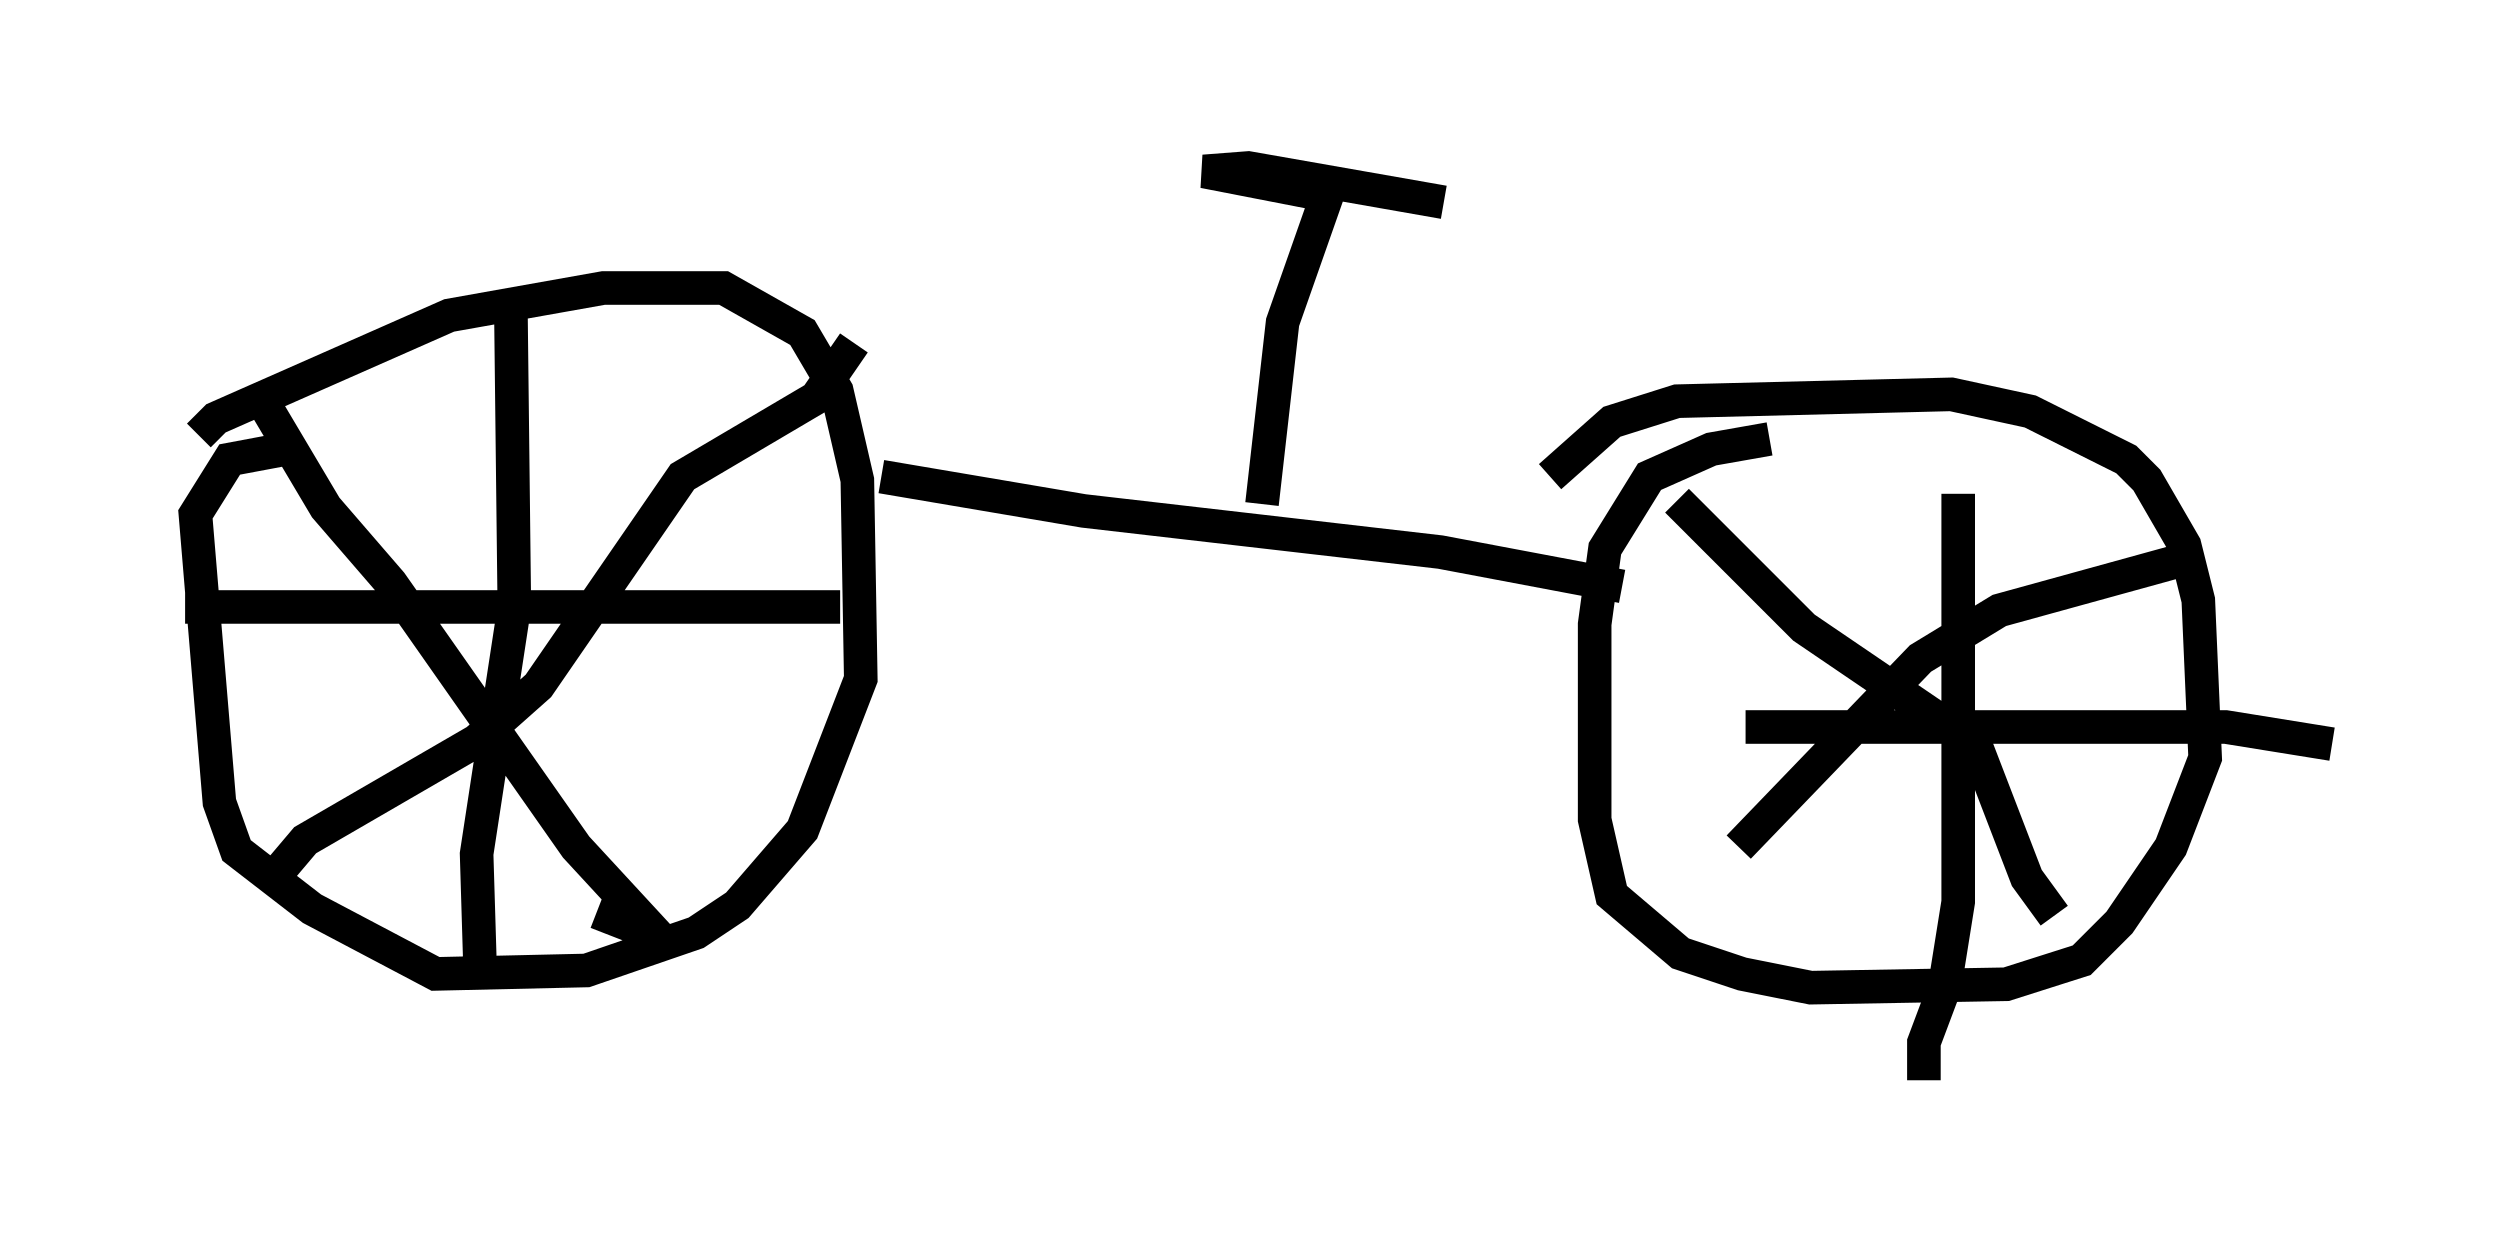<?xml version="1.0" encoding="utf-8" ?>
<svg baseProfile="full" height="37.154" version="1.1" width="74.415" xmlns="http://www.w3.org/2000/svg" xmlns:ev="http://www.w3.org/2001/xml-events" xmlns:xlink="http://www.w3.org/1999/xlink"><defs /><rect fill="white" height="37.154" width="74.415" x="0" y="0" /><path d="M5, 15.106 m0.919, -2.144 l0.51, -0.51 6.942, -3.063 l4.594, -0.817 3.573, 0.0 l2.348, 1.327 1.021, 1.735 l0.613, 2.654 0.102, 5.921 l-1.735, 4.492 -1.94, 2.246 l-1.225, 0.817 -3.267, 1.123 l-4.492, 0.102 -3.675, -1.94 l-2.246, -1.735 -0.51, -1.429 l-0.715, -8.575 1.021, -1.633 l1.633, -0.306 m37.669, 0.817 l1.838, -1.633 1.94, -0.613 l8.167, -0.204 2.348, 0.51 l2.858, 1.429 0.613, 0.613 l1.123, 1.94 0.408, 1.633 l0.204, 4.696 -1.021, 2.654 l-1.531, 2.246 -1.123, 1.123 l-2.246, 0.715 -5.819, 0.102 l-2.042, -0.408 -1.838, -0.613 l-2.042, -1.735 -0.51, -2.246 l0.0, -5.819 0.306, -2.246 l1.327, -2.144 1.838, -0.817 l1.735, -0.306 m-37.465, -3.777 l0.102, 8.779 -1.123, 7.35 l0.102, 3.369 m-8.779, -10.719 l19.498, 0.0 m-17.252, -6.227 l1.94, 3.267 1.94, 2.246 l5.513, 7.861 2.45, 2.654 l-1.838, -0.715 m-9.8, -0.817 l1.123, -1.327 5.104, -2.96 l1.838, -1.633 4.288, -6.227 l3.981, -2.348 1.123, -1.633 m24.5, 4.696 l3.777, 3.777 5.104, 3.471 l1.531, 3.981 0.817, 1.123 m-9.392, -2.042 l5.41, -5.615 2.348, -1.429 l5.921, -1.633 m-7.146, -1.838 l0.0, 12.148 -0.408, 2.552 l-0.613, 1.633 0.0, 1.123 m-5.308, -10.515 l14.292, 0.0 3.165, 0.51 m-43.182, -7.963 l6.023, 1.021 10.617, 1.225 l5.41, 1.021 m-10.719, -2.45 l0.613, -5.41 1.327, -3.777 l-3.675, -0.715 1.327, -0.102 l5.819, 1.021 " fill="none" stroke="black" stroke-width="1" /></svg>